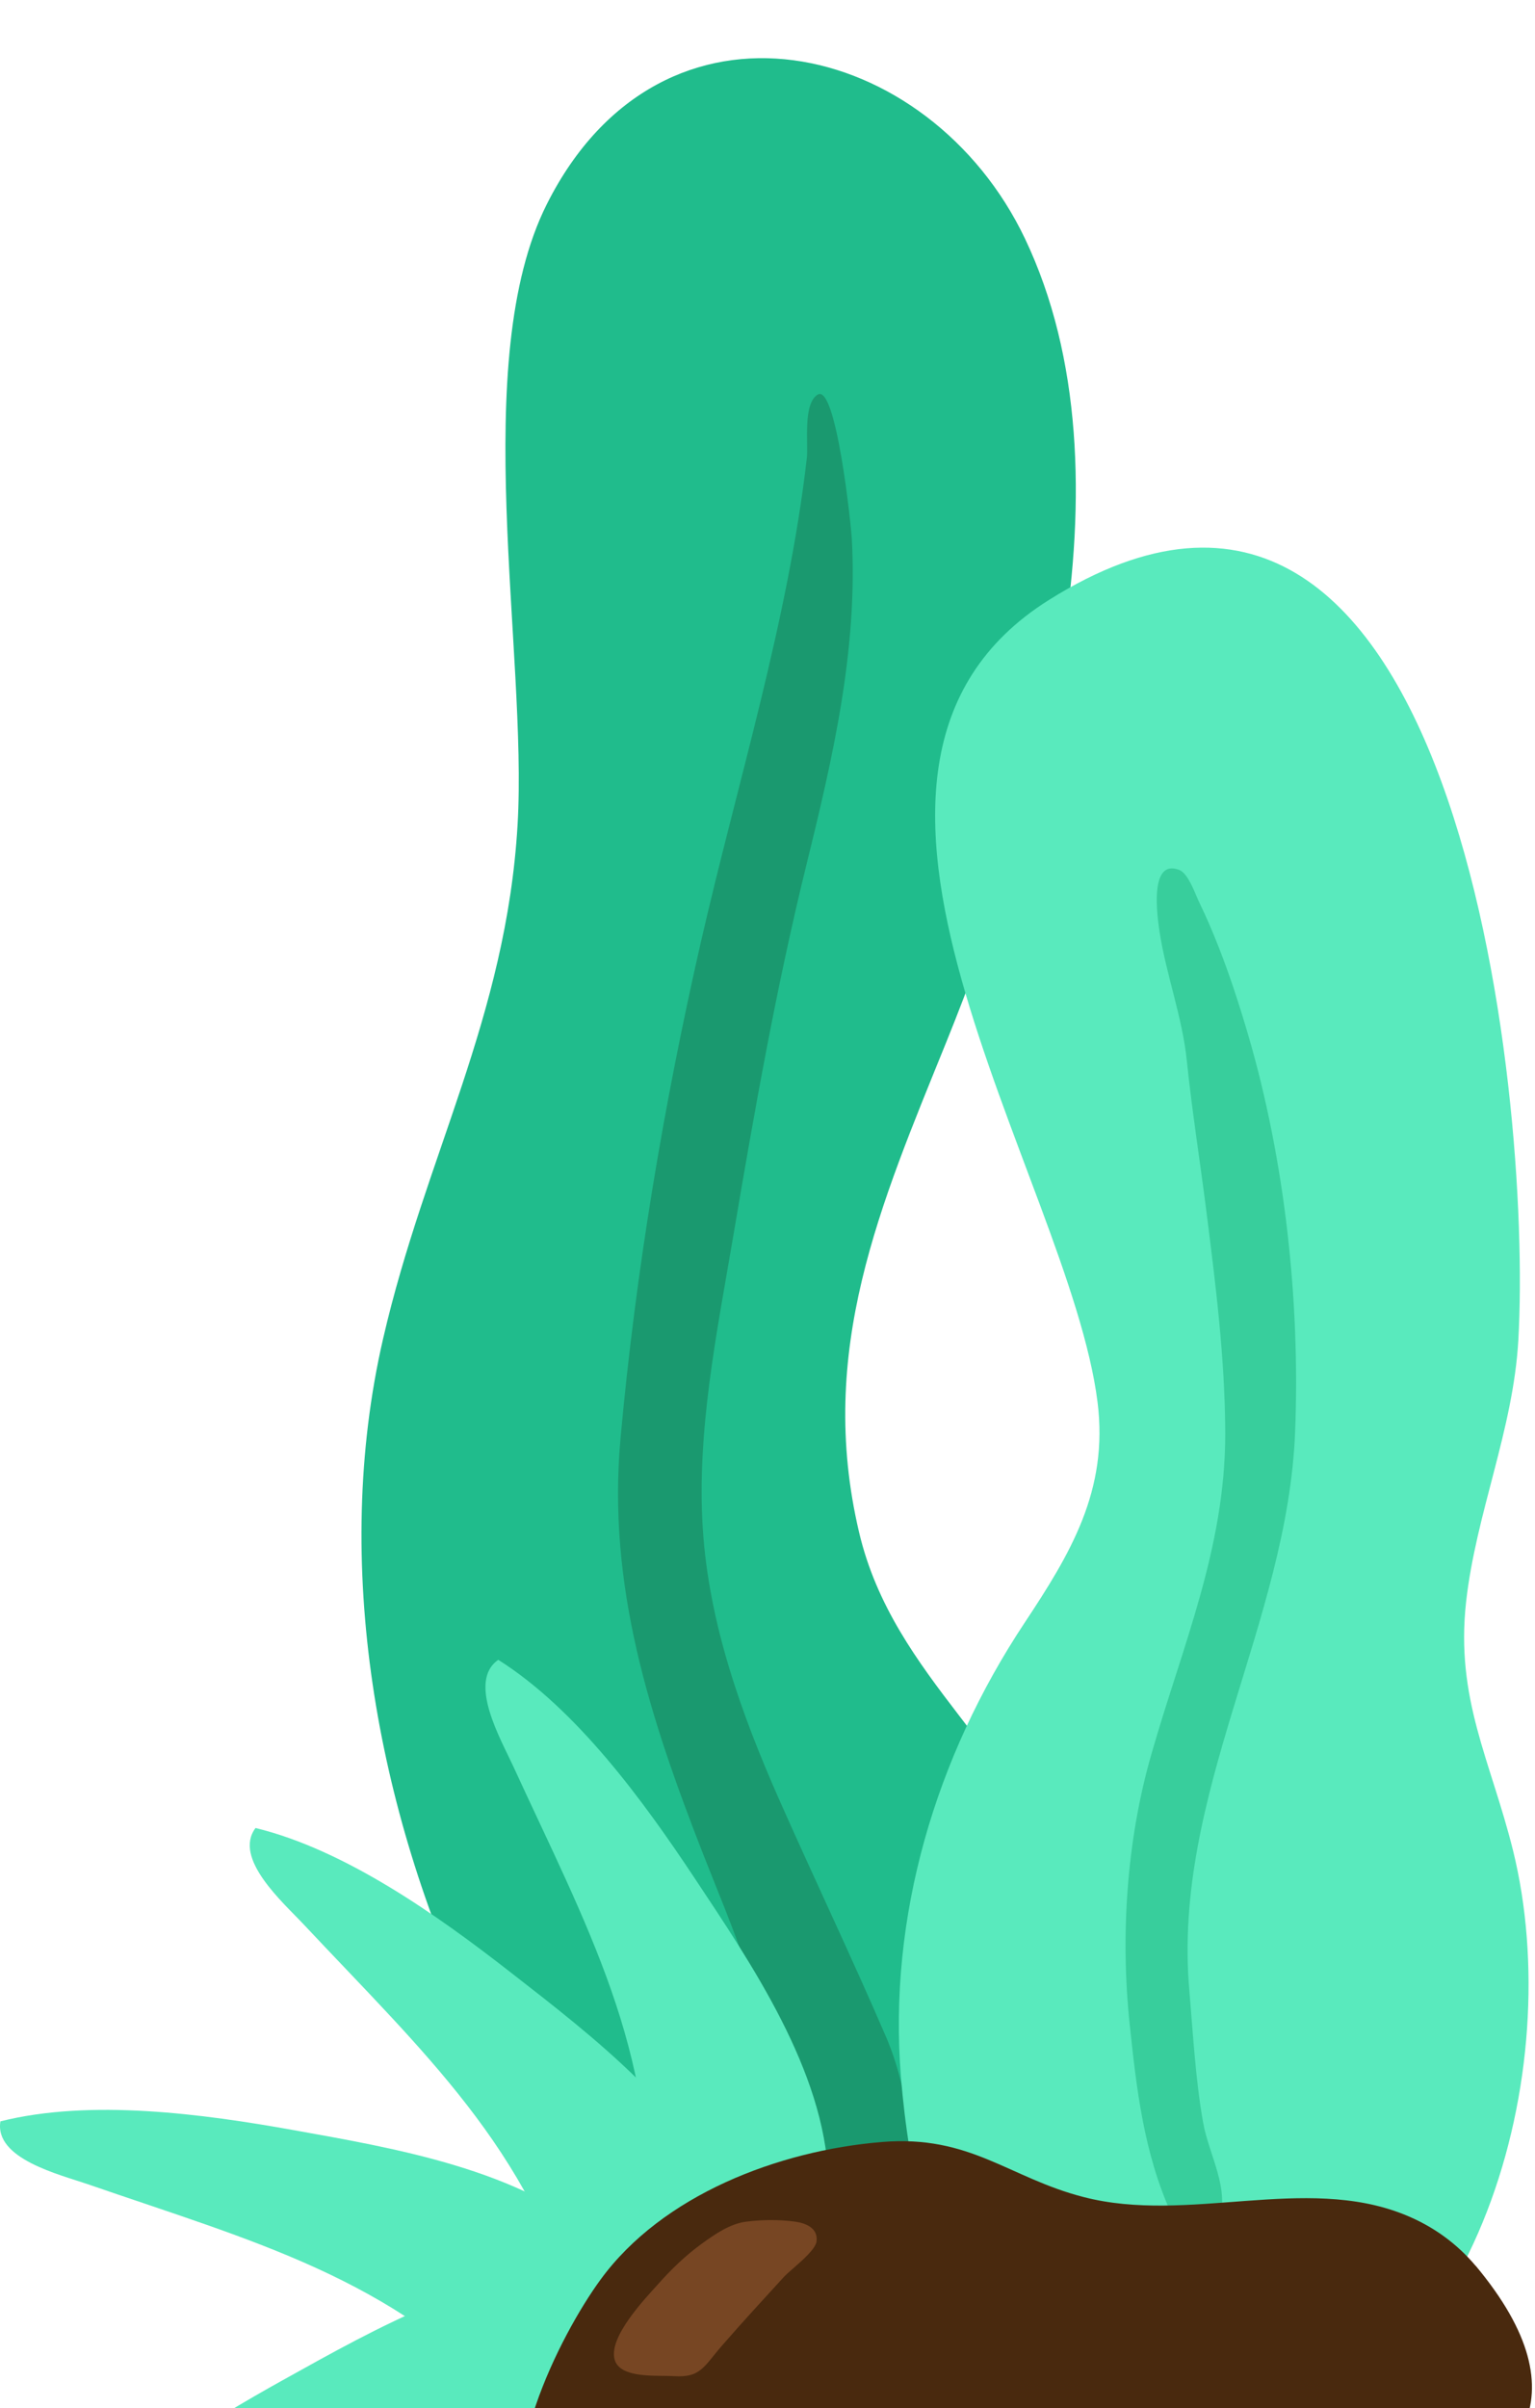 <svg width="132" height="207" viewBox="0 0 132 207" fill="none" xmlns="http://www.w3.org/2000/svg">
<g clip-path="url(#clip0_124_51)">
<path d="M92.142 195.648C89.814 202.704 85.183 208.198 76.972 209.467C57.159 212.551 47.252 187.235 40.724 173.301C32.412 155.561 28.49 134.382 32.943 115.068C36.562 99.371 43.533 87.468 44.507 70.908C45.38 55.984 40.256 30.998 47.025 17.547C56.944 -2.186 79.945 3.309 88.144 20.517C97.886 40.985 89.421 69.677 81.375 89.574C75.707 103.571 70.203 116.096 73.872 131.692C76.845 144.356 87.979 150.739 91.459 162.693C93.976 171.347 95.596 185.204 92.154 195.635L92.142 195.648Z" fill="#20BC8C"/>
<path d="M66.142 179.367C66.104 172.578 62.916 165.624 60.461 159.355C55.894 147.668 52.199 136.336 53.363 123.608C54.666 109.282 57.07 94.98 60.271 80.971C63.422 67.228 67.761 53.421 69.381 39.386C69.52 38.13 69.026 34.691 70.317 33.917C71.898 32.965 73.176 45.02 73.252 46.328C73.771 55.858 71.608 65.159 69.343 74.347C66.737 84.942 64.864 95.577 63.042 106.325C61.638 114.599 59.904 122.961 60.436 131.4C60.955 139.521 63.738 147.287 67.002 154.673C70.026 161.5 73.252 168.251 76.2 175.091C77.997 179.253 79.971 188.148 75.112 191.067C68.318 195.141 66.167 183.999 66.142 179.38V179.367Z" fill="#1A996F"/>
<path d="M106.894 211.396C85.398 217.728 78.769 194.405 77.478 178.568C76.352 164.71 80.464 151.018 88.093 139.509C92.028 133.57 95.343 128.126 94.381 120.512C91.939 101.109 67.053 66.124 90.181 51.581C125.151 29.615 131.78 93.901 130.566 115.208C130.123 122.923 126.922 130.08 126.074 137.694C125.151 146.056 128.187 151.31 130.11 159.051C134.791 177.984 127.213 205.394 106.881 211.383L106.894 211.396Z" fill="#59EABD"/>
<path d="M56.754 219.936C56.261 220.317 55.704 220.66 55.071 220.952C50.302 216.929 51.149 205 49.593 199.315C45.582 184.697 36.334 176.309 26.124 165.421C24.365 163.543 20.013 159.736 21.974 157.122C29.729 159.013 37.662 164.66 43.912 169.533C50.884 174.964 59.74 181.702 62.953 190.268C65.016 195.737 62.637 198.11 61.233 203.11C59.727 208.452 61.587 216.155 56.754 219.936V219.936Z" fill="#59EABD"/>
<path d="M59.942 221.713C59.689 222.284 59.348 222.842 58.93 223.401C52.832 222.056 48.062 211.104 44.039 206.802C33.715 195.737 21.632 192.615 7.551 187.742C5.121 186.905 -0.496 185.56 0.035 182.337C7.778 180.395 17.419 181.689 25.213 183.085C33.905 184.646 44.861 186.473 51.681 192.564C56.033 196.448 55.033 199.645 56.109 204.734C57.248 210.165 62.473 216.129 59.942 221.726V221.713Z" fill="#59EABD"/>
<path d="M55.944 213.312C55.362 213.515 54.717 213.668 54.021 213.744C50.77 208.401 55.35 197.374 55.679 191.473C56.501 176.334 50.39 165.434 44.153 151.856C43.077 149.508 40.167 144.521 42.849 142.668C49.606 146.932 55.337 154.812 59.727 161.424C64.624 168.797 70.886 177.997 71.228 187.146C71.443 192.983 68.445 194.481 65.522 198.77C62.41 203.351 61.726 211.257 55.944 213.3V213.312Z" fill="#59EABD"/>
<path d="M75.745 212.513C75.897 213.109 75.998 213.756 76.023 214.467C70.456 217.284 59.866 211.802 54.034 210.99C39.067 208.934 27.73 214.15 13.725 219.264C11.308 220.152 6.108 222.652 4.489 219.822C9.284 213.414 17.571 208.325 24.504 204.48C32.222 200.191 41.888 194.684 51.01 195.09C56.83 195.344 58.07 198.465 62.093 201.739C66.395 205.229 74.189 206.561 75.745 212.5V212.513Z" fill="#59EABD"/>
<path d="M101.96 75.235C101.795 75.019 101.605 74.854 101.416 74.778C98.784 73.75 99.53 78.826 99.707 80.044C100.264 83.724 101.681 87.442 102.061 91.186C102.491 95.361 103.161 99.574 103.693 103.749C104.515 110.221 105.35 116.718 105.363 123.253C105.363 133.088 101.669 141.501 99.012 150.777C96.886 158.163 96.342 166.322 97.139 173.936C97.734 179.57 98.354 185.001 100.694 190.204C101.934 192.945 103.503 194.798 104.794 191.08C105.818 188.136 103.971 185.293 103.465 182.463C102.807 178.771 102.592 174.799 102.276 171.093C100.796 154.203 110.727 139.572 111.373 123.05C111.815 111.832 110.487 99.739 107.349 89.003C106.59 86.415 105.755 83.838 104.768 81.326C104.275 80.082 103.756 78.864 103.174 77.659C102.908 77.126 102.491 75.92 101.96 75.235V75.235Z" fill="#38CE9C"/>
<path d="M126.897 194.76C125.34 192.907 123.291 191.359 120.748 190.344C112.157 186.905 102.175 191.169 93.192 188.846C86.752 187.197 83.462 183.479 75.833 184.113C66.914 184.849 56.944 188.681 51.643 195.94C48.1 200.787 42.293 212.399 45.81 218.325C48.429 222.728 62.043 227.55 67.091 228.654C75.213 230.418 83.07 225.076 91.345 223.16C102.617 220.545 146.128 217.792 126.897 194.747V194.76Z" fill="#49290E"/>
<path d="M68.343 190.953C67.002 190.775 65.547 190.788 64.219 190.953C62.789 191.118 61.486 192.032 60.347 192.856C58.956 193.859 57.716 195.064 56.577 196.346C55.489 197.564 52.301 200.876 52.857 202.818C53.325 204.468 56.476 204.15 57.931 204.239C60.271 204.391 60.499 203.427 62.144 201.549C63.877 199.557 65.636 197.653 67.407 195.712C67.976 195.09 70.102 193.542 70.216 192.666C70.368 191.511 69.292 191.08 68.343 190.953Z" fill="#774623"/>
</g>
<defs>
<clipPath id="clip0_124_51">
<rect width="132" height="207" fill="white"/>
</clipPath>
</defs>
</svg>
